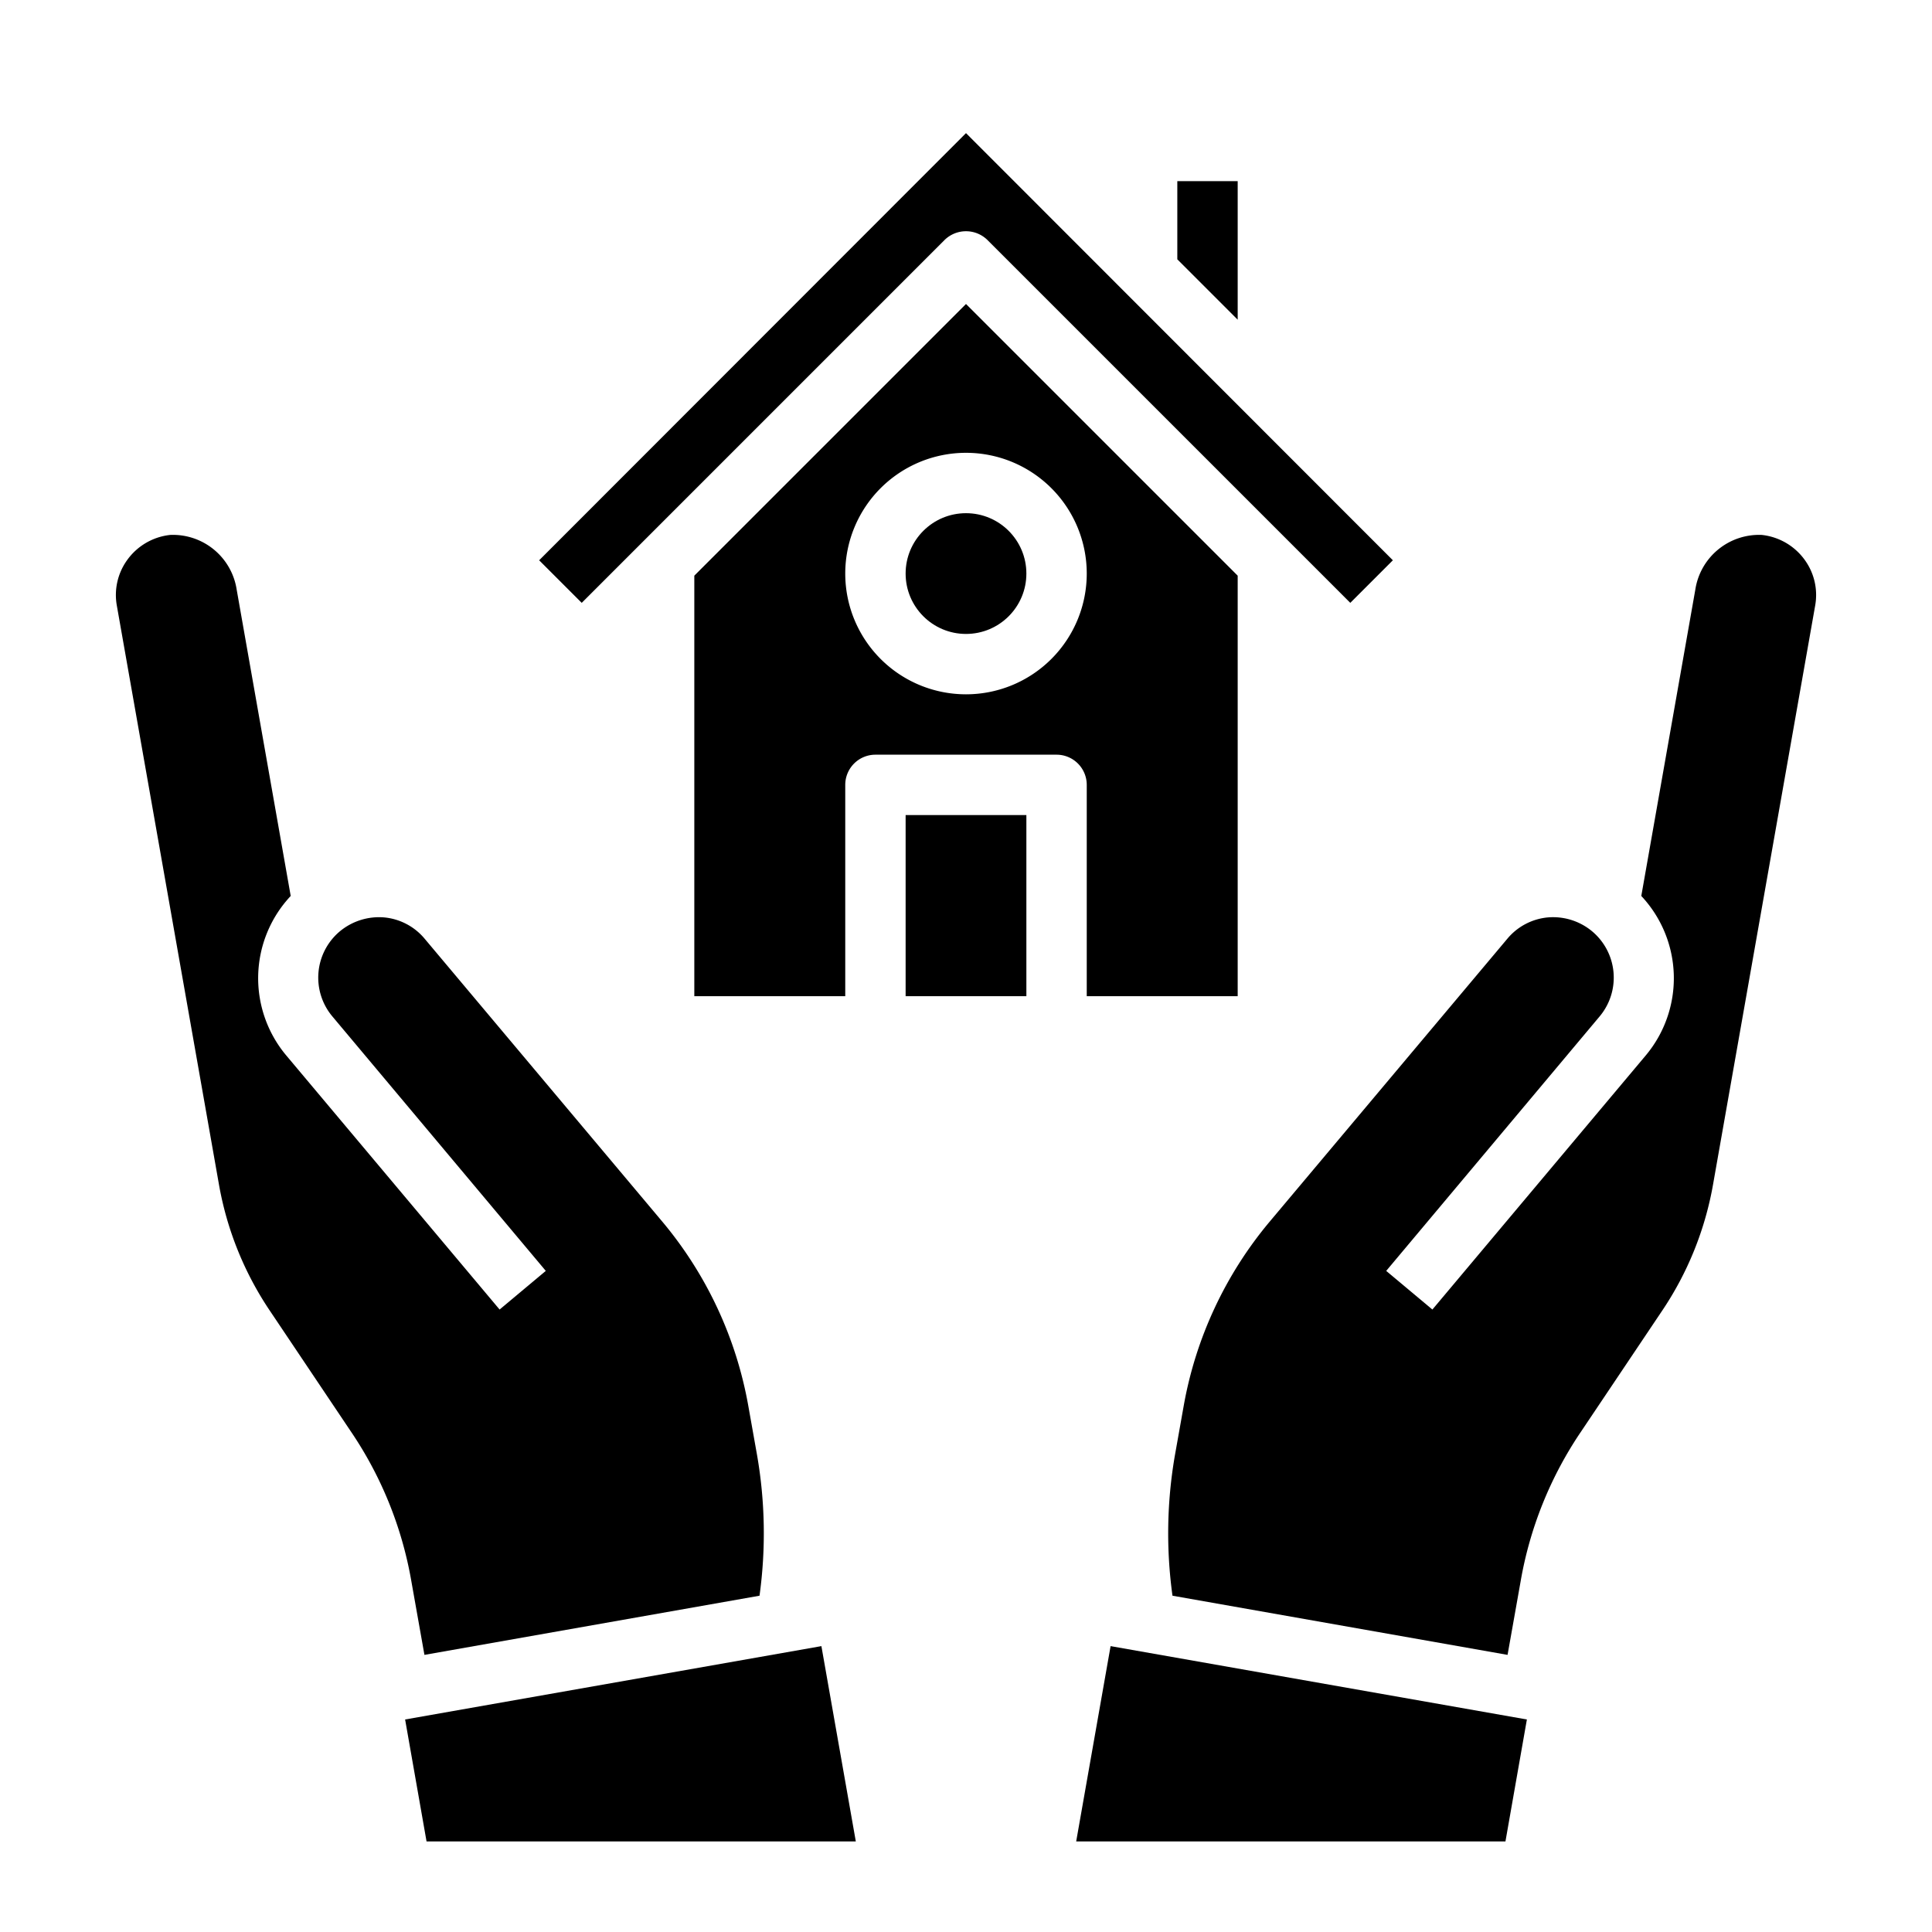 <svg xmlns="http://www.w3.org/2000/svg" viewBox="0 0 64 64" x="0px" y="0px"><g data-name="House-Insureance-Hand-Security-Real Estate"><path d="M49.94,54.82l.43-2.42a12.694,12.694,0,0,1,2.02-5l2.65-3.95a10.859,10.859,0,0,0,1.71-4.23l3.38-19.16a1.98,1.98,0,0,0-.33-1.49,2.018,2.018,0,0,0-1.44-.85,2.137,2.137,0,0,0-2.2,1.81L54.37,29.68a3.982,3.982,0,0,1,.15,5.28l-7.07,8.42L45.92,42.1l7.07-8.43a2,2,0,0,0-.25-2.82,2.021,2.021,0,0,0-1.46-.46,1.982,1.982,0,0,0-1.35.71l-7.88,9.38a13.045,13.045,0,0,0-2.84,6.1l-.29,1.63a15.112,15.112,0,0,0-.08,4.65Z"></path><polygon points="50.58 56.96 49.87 61 35.65 61 36.79 54.53 50.58 56.96"></polygon><path d="M14.06,54.82l11.1-1.96a15.112,15.112,0,0,0-.08-4.65l-.29-1.63a13.045,13.045,0,0,0-2.84-6.1L14.07,31.1a1.982,1.982,0,0,0-1.35-.71,2.035,2.035,0,0,0-1.46.46,2,2,0,0,0-.25,2.82l7.07,8.43-1.53,1.28L9.48,34.96a3.982,3.982,0,0,1,.15-5.28L7.84,19.53a2.137,2.137,0,0,0-2.2-1.81,2.018,2.018,0,0,0-1.44.85,1.98,1.98,0,0,0-.33,1.49L7.25,39.22a10.859,10.859,0,0,0,1.71,4.23l2.65,3.95a12.694,12.694,0,0,1,2.02,5Z"></path><polygon points="28.35 61 14.13 61 13.42 56.96 27.21 54.53 28.35 61"></polygon><rect x="30" y="27" width="4" height="6"></rect><path d="M41,33V19.07l-9-9-9,9V33h5V26a1,1,0,0,1,1-1h6a1,1,0,0,1,1,1v7ZM32,23a4,4,0,1,1,4-4A4,4,0,0,1,32,23Z"></path><circle cx="32" cy="19" r="2"></circle><path d="M46.14,18.56,32,4.41,17.86,18.56l1.41,1.41L31.29,7.95a1.014,1.014,0,0,1,1.42,0L44.73,19.97Z"></path><polygon points="39 6 39 8.59 41 10.59 41 6 39 6"></polygon></g></svg>